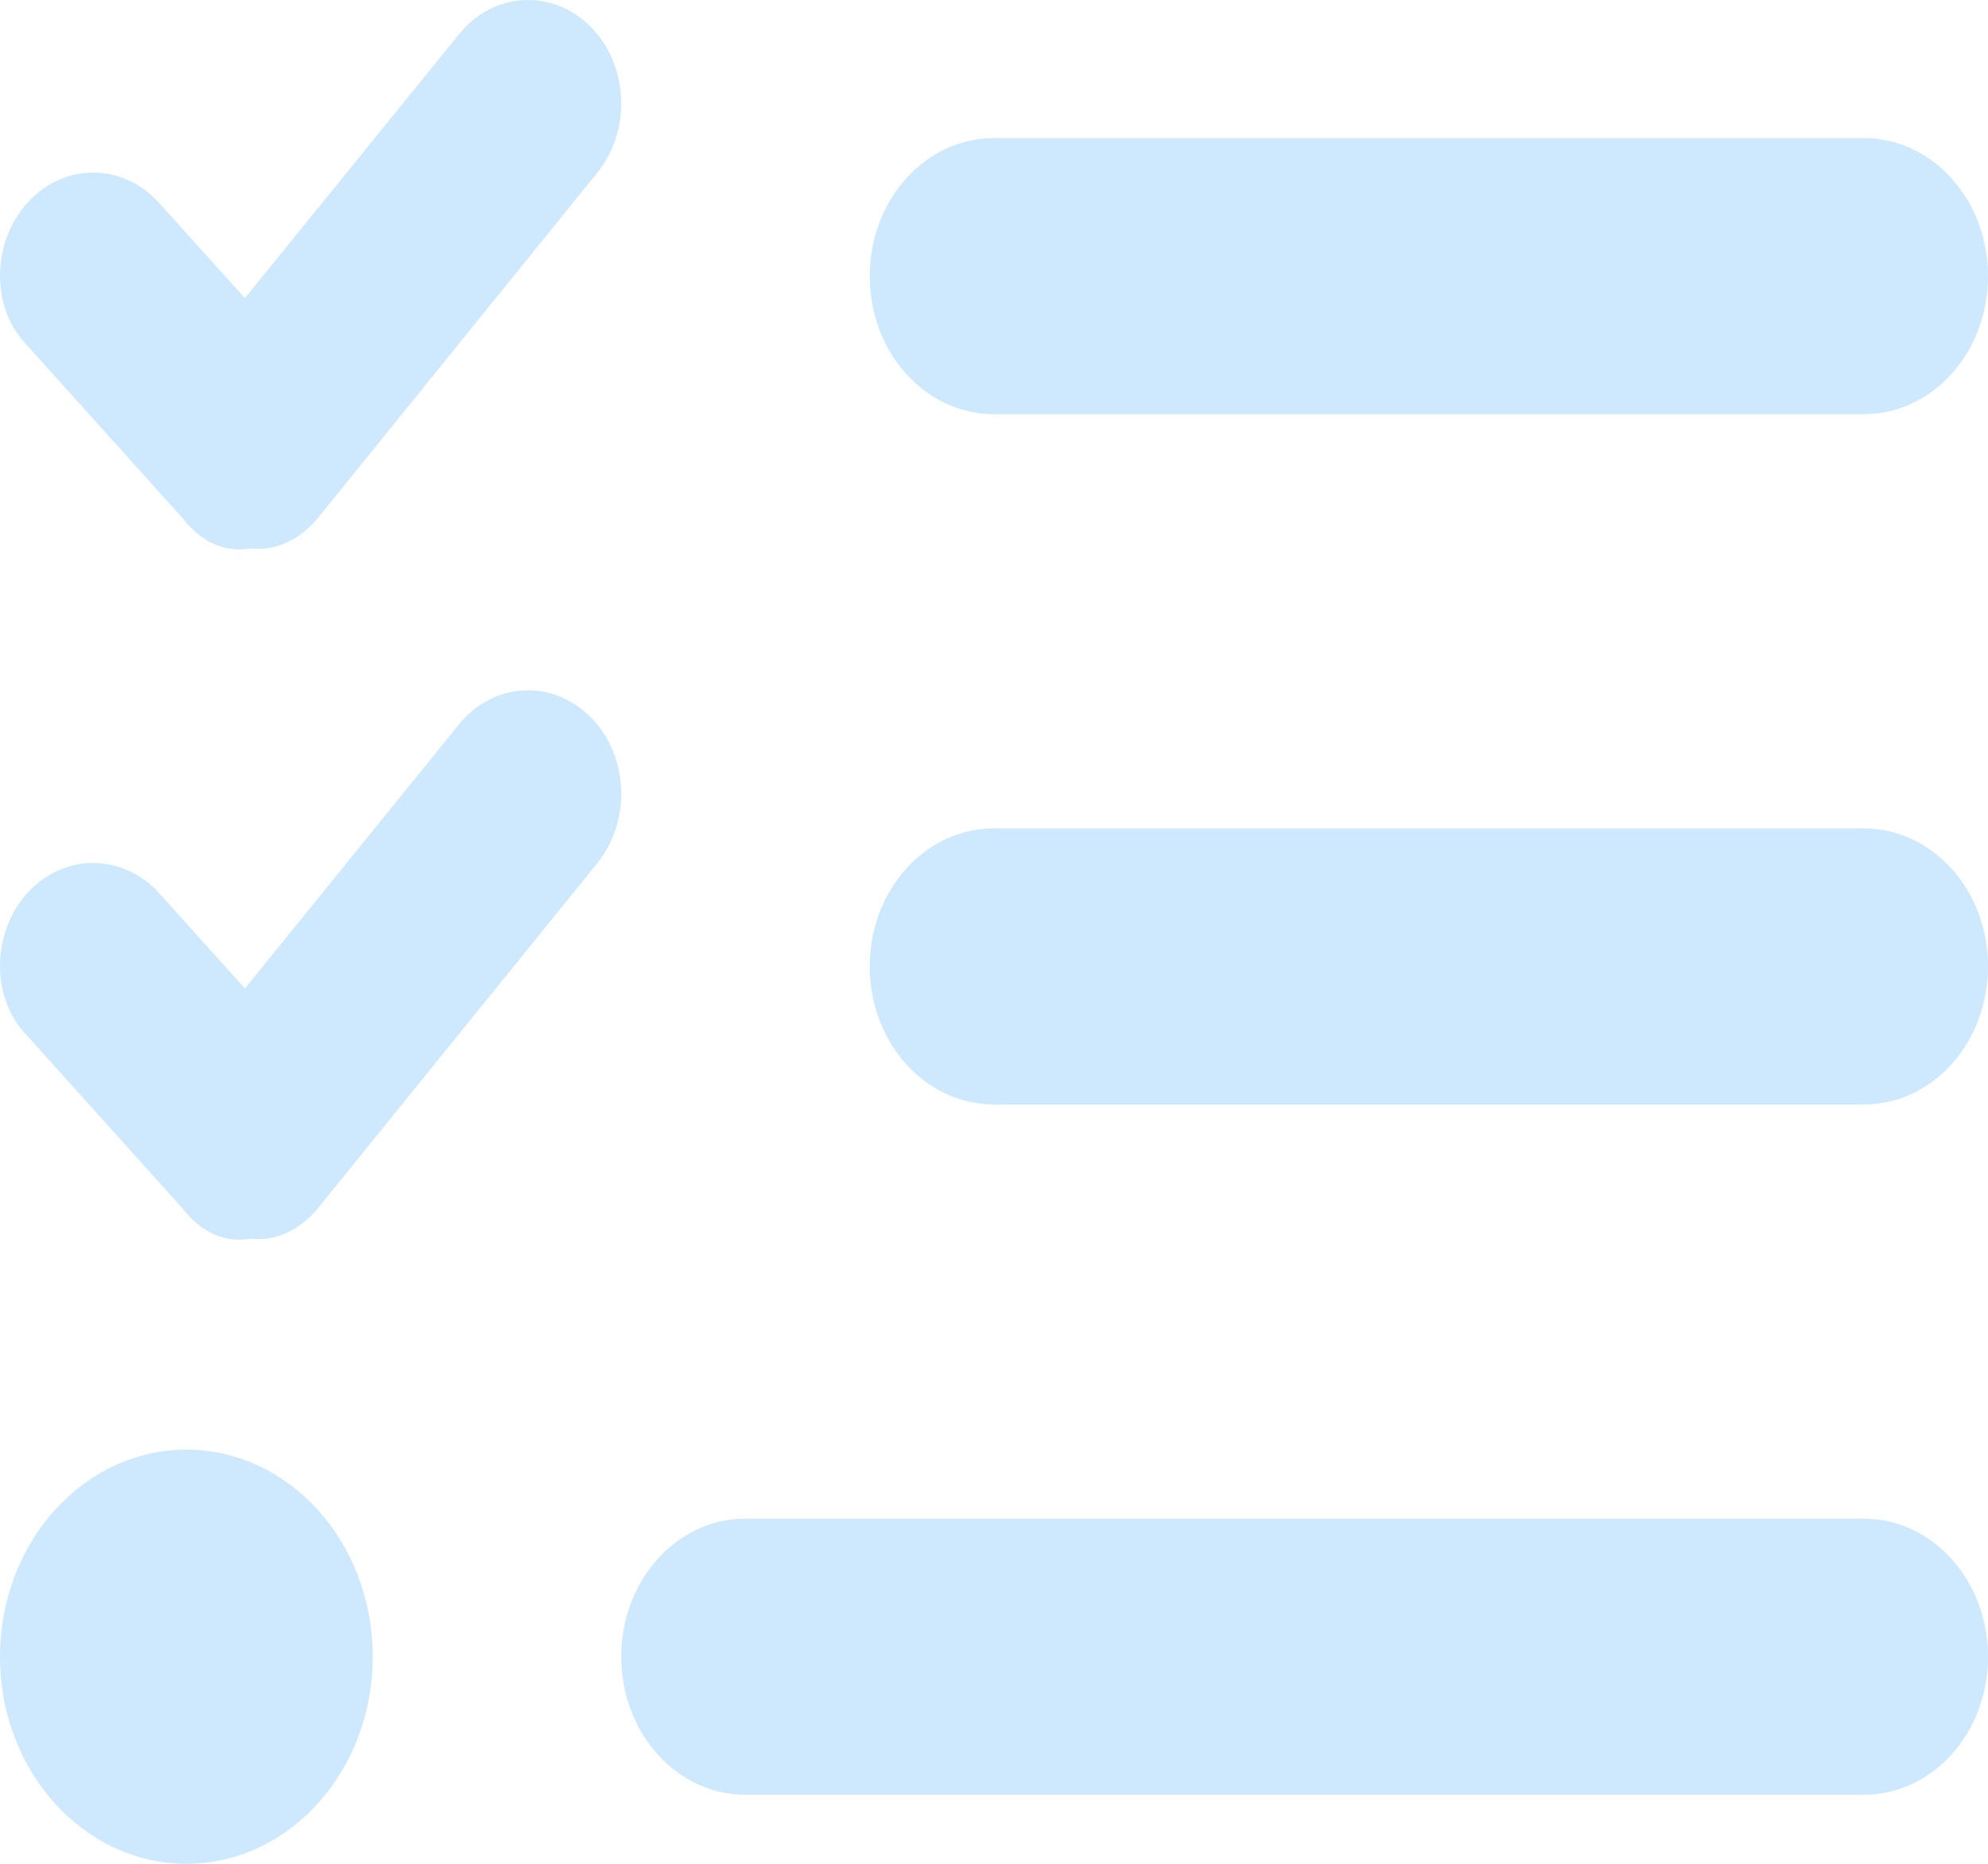 <svg width="80" height="75" viewBox="0 0 80 75" fill="none" xmlns="http://www.w3.org/2000/svg">
<path d="M23.766 1.07C25.297 2.61 25.422 5.244 24.031 6.955L12.787 20.851C12.098 21.684 11.127 22.188 10.098 22.066C9.07 22.257 8.077 21.806 7.348 20.851L1.098 13.907C-0.366 12.431 -0.366 9.792 1.098 8.165C2.562 6.539 4.938 6.539 6.402 8.165L9.856 11.997L18.469 1.379C19.844 -0.331 22.219 -0.47 23.766 1.07ZM23.766 28.855C25.297 30.382 25.422 33.021 24.031 34.74L12.787 48.629C12.098 49.462 11.127 49.965 10.098 49.844C9.07 50.035 8.077 49.584 7.348 48.629L1.098 41.684C-0.366 40.209 -0.366 37.57 1.098 35.938C2.562 34.323 4.938 34.323 6.402 35.938L9.856 39.775L18.469 29.15C19.844 27.448 22.219 27.309 23.766 28.855ZM35 11.112C35 8.044 37.234 5.556 40 5.556H75C77.766 5.556 80 8.044 80 11.112C80 14.184 77.766 16.667 75 16.667H40C37.234 16.667 35 14.184 35 11.112ZM35 38.889C35 35.816 37.234 33.334 40 33.334H75C77.766 33.334 80 35.816 80 38.889C80 41.962 77.766 44.445 75 44.445H40C37.234 44.445 35 41.962 35 38.889ZM25 66.667C25 63.594 27.234 61.111 30 61.111H75C77.766 61.111 80 63.594 80 66.667C80 69.74 77.766 72.222 75 72.222H30C27.234 72.222 25 69.74 25 66.667ZM7.94729e-08 66.667C7.94729e-08 62.066 3.358 58.334 7.5 58.334C11.642 58.334 15 62.066 15 66.667C15 71.267 11.642 75 7.5 75C3.358 75 7.94729e-08 71.267 7.94729e-08 66.667Z" fill="#CEE8FD"/>
</svg>
